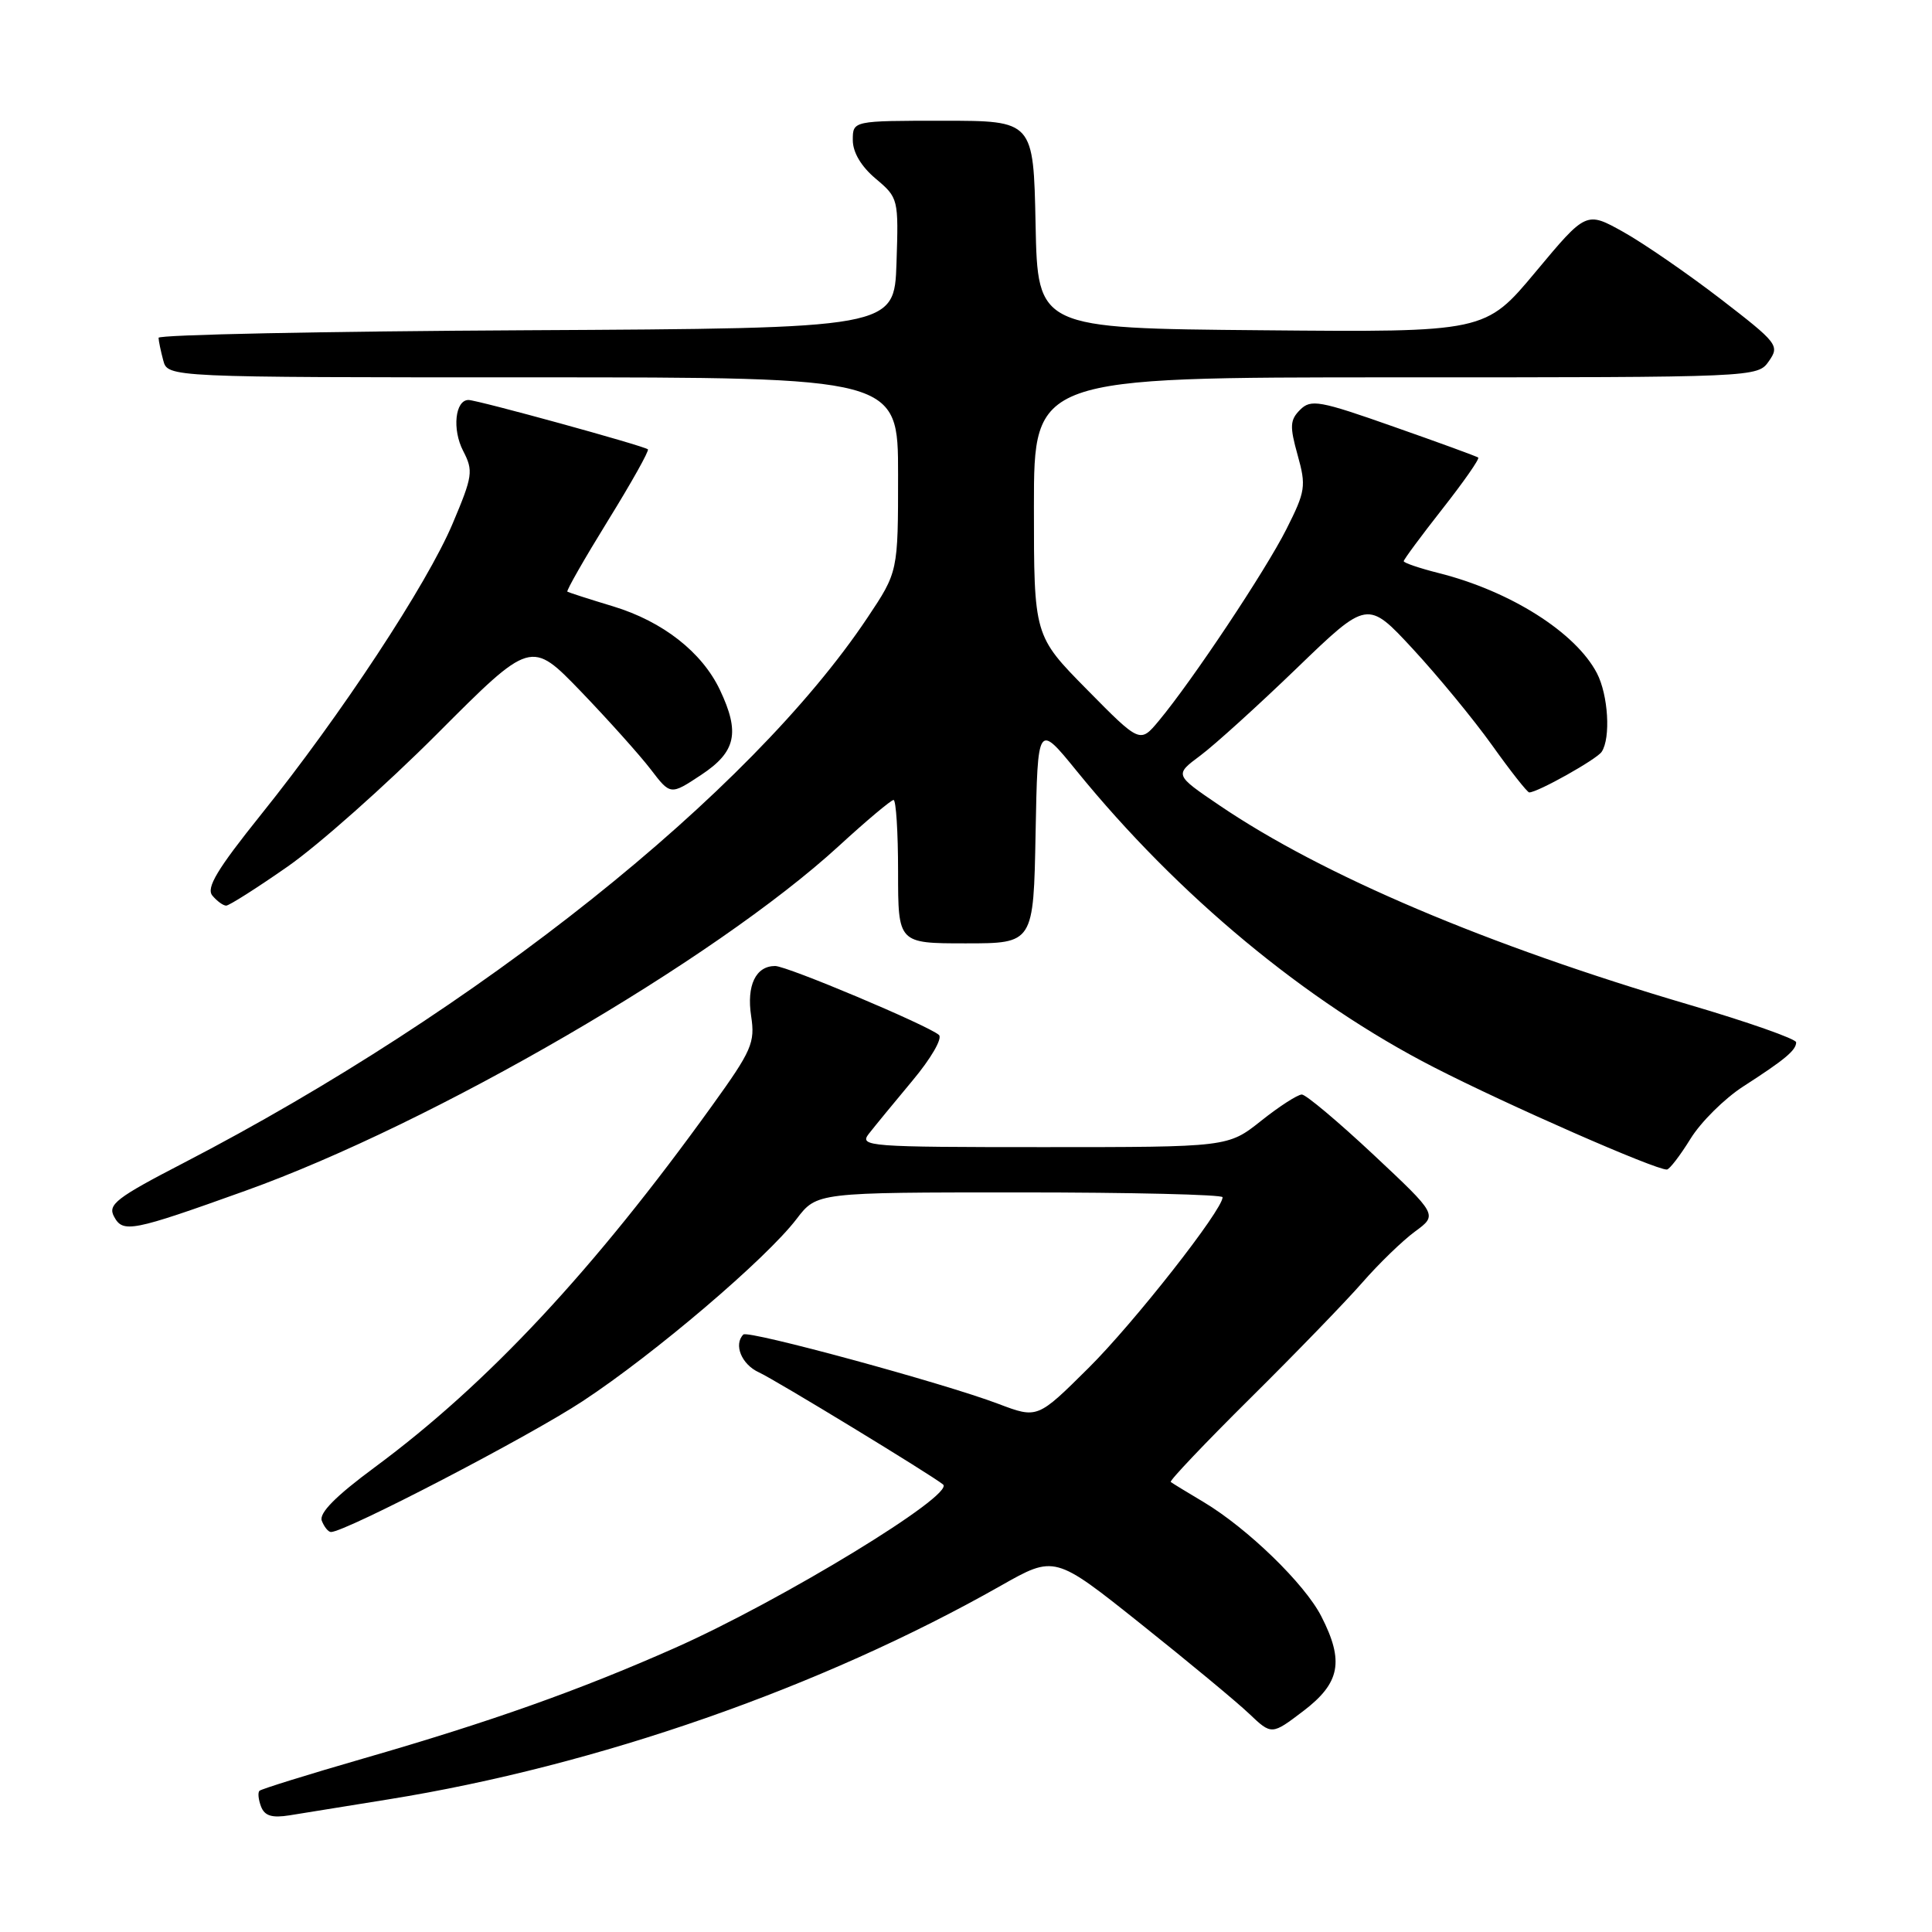 <?xml version="1.0" encoding="UTF-8" standalone="no"?>
<!DOCTYPE svg PUBLIC "-//W3C//DTD SVG 1.1//EN" "http://www.w3.org/Graphics/SVG/1.1/DTD/svg11.dtd" >
<svg xmlns="http://www.w3.org/2000/svg" xmlns:xlink="http://www.w3.org/1999/xlink" version="1.1" viewBox="0 0 256 256">
 <g >
 <path fill="currentColor"
d=" M 51.50 238.42 C 79.10 233.98 108.80 223.62 132.62 210.11 C 139.75 206.07 139.75 206.07 151.12 215.14 C 157.38 220.13 163.85 225.49 165.50 227.06 C 168.50 229.91 168.50 229.91 172.71 226.71 C 177.58 223.00 178.13 220.13 175.09 214.19 C 172.90 209.88 165.32 202.53 159.50 199.04 C 157.30 197.73 155.33 196.53 155.13 196.37 C 154.92 196.22 159.66 191.23 165.65 185.29 C 171.64 179.36 178.33 172.45 180.52 169.94 C 182.71 167.43 185.85 164.39 187.50 163.18 C 190.50 160.98 190.50 160.98 182.00 153.01 C 177.32 148.63 173.05 145.04 172.50 145.03 C 171.95 145.03 169.52 146.59 167.11 148.51 C 162.72 152.00 162.72 152.00 138.24 152.00 C 115.07 152.00 113.83 151.91 115.11 150.25 C 115.86 149.29 118.46 146.12 120.89 143.21 C 123.37 140.25 124.92 137.57 124.41 137.13 C 122.90 135.84 104.29 128.00 102.71 128.00 C 100.14 128.00 98.91 130.57 99.53 134.64 C 100.07 138.16 99.62 139.20 94.36 146.50 C 78.68 168.29 64.65 183.33 49.67 194.41 C 44.47 198.25 42.25 200.50 42.64 201.51 C 42.96 202.33 43.50 203.00 43.86 203.00 C 45.80 202.98 70.03 190.39 77.21 185.66 C 86.74 179.39 101.54 166.78 105.55 161.52 C 108.24 158.00 108.24 158.00 135.12 158.00 C 149.90 158.00 162.00 158.29 162.00 158.64 C 162.00 160.33 150.24 175.31 144.23 181.27 C 137.47 187.98 137.47 187.98 132.29 186.02 C 125.08 183.28 99.12 176.22 98.50 176.83 C 97.18 178.16 98.26 180.80 100.57 181.85 C 102.72 182.83 123.49 195.48 124.96 196.70 C 126.59 198.06 103.51 212.12 89.36 218.39 C 76.76 223.97 65.03 228.14 48.15 233.01 C 40.81 235.13 34.61 237.06 34.38 237.29 C 34.14 237.52 34.24 238.46 34.59 239.38 C 35.07 240.62 36.04 240.91 38.37 240.54 C 40.09 240.26 46.00 239.30 51.50 238.42 Z  M 32.50 157.79 C 57.41 148.86 94.66 127.22 111.15 112.10 C 114.81 108.74 118.08 106.00 118.40 106.00 C 118.73 106.00 119.00 110.28 119.00 115.50 C 119.00 125.00 119.00 125.00 127.97 125.00 C 136.95 125.00 136.95 125.00 137.22 110.40 C 137.50 95.81 137.50 95.81 142.66 102.15 C 156.11 118.69 173.04 132.73 190.00 141.42 C 199.68 146.39 219.39 155.04 220.87 154.97 C 221.21 154.96 222.62 153.13 223.99 150.91 C 225.36 148.68 228.51 145.56 230.99 143.96 C 236.52 140.40 238.00 139.16 238.00 138.11 C 238.00 137.67 231.59 135.41 223.75 133.11 C 197.00 125.23 175.26 116.00 161.56 106.70 C 155.62 102.67 155.62 102.67 159.06 100.11 C 160.95 98.70 166.71 93.48 171.85 88.52 C 181.20 79.50 181.20 79.50 187.22 86.00 C 190.53 89.58 195.25 95.31 197.71 98.75 C 200.16 102.19 202.38 105.00 202.63 105.00 C 203.75 105.00 211.58 100.61 212.23 99.62 C 213.45 97.78 213.10 92.09 211.60 89.20 C 208.78 83.80 200.13 78.32 190.62 75.93 C 188.08 75.29 186.00 74.58 186.00 74.36 C 186.00 74.14 188.31 71.02 191.12 67.44 C 193.94 63.85 196.08 60.79 195.87 60.63 C 195.67 60.47 190.63 58.63 184.67 56.54 C 174.83 53.07 173.70 52.87 172.27 54.30 C 170.92 55.65 170.88 56.49 171.94 60.29 C 173.09 64.41 172.99 65.09 170.46 70.11 C 167.67 75.64 158.01 90.15 153.56 95.50 C 151.06 98.50 151.06 98.50 144.03 91.37 C 137.00 84.24 137.00 84.24 137.00 67.12 C 137.00 50.00 137.00 50.00 184.94 50.00 C 232.84 50.00 232.89 50.00 234.39 47.85 C 235.83 45.79 235.57 45.46 227.97 39.60 C 223.61 36.25 217.82 32.26 215.11 30.74 C 210.18 27.99 210.18 27.99 203.49 36.01 C 196.80 44.03 196.80 44.03 167.15 43.76 C 137.50 43.50 137.50 43.50 137.22 29.75 C 136.94 16.00 136.94 16.00 124.97 16.00 C 113.00 16.00 113.00 16.00 113.00 18.56 C 113.00 20.19 114.11 22.06 116.04 23.68 C 119.04 26.21 119.07 26.34 118.79 34.87 C 118.50 43.50 118.50 43.50 69.75 43.76 C 42.94 43.90 21.01 44.35 21.01 44.76 C 21.02 45.17 21.30 46.51 21.63 47.75 C 22.23 50.00 22.23 50.00 70.62 50.00 C 119.00 50.00 119.00 50.00 119.00 62.89 C 119.00 75.77 119.00 75.77 114.94 81.85 C 99.39 105.13 63.36 133.86 24.32 154.10 C 15.41 158.71 14.25 159.61 15.11 161.20 C 16.29 163.41 17.45 163.19 32.50 157.79 Z  M 38.09 114.84 C 42.17 112.00 51.09 104.08 57.93 97.23 C 70.36 84.77 70.36 84.77 76.98 91.63 C 80.61 95.41 84.77 100.05 86.22 101.94 C 88.84 105.37 88.84 105.37 92.92 102.67 C 97.53 99.62 98.08 97.08 95.39 91.41 C 93.02 86.42 87.84 82.36 81.29 80.36 C 78.10 79.40 75.36 78.51 75.18 78.40 C 75.01 78.29 77.42 74.07 80.53 69.03 C 83.65 63.99 86.04 59.72 85.85 59.54 C 85.36 59.08 63.25 53.00 62.08 53.00 C 60.31 53.00 59.89 56.89 61.37 59.75 C 62.74 62.39 62.64 63.08 59.98 69.37 C 56.60 77.40 45.16 94.77 34.60 107.92 C 28.77 115.19 27.29 117.65 28.14 118.67 C 28.75 119.40 29.57 120.00 29.97 120.00 C 30.36 120.00 34.02 117.68 38.09 114.84 Z "/>
</g>
</svg>